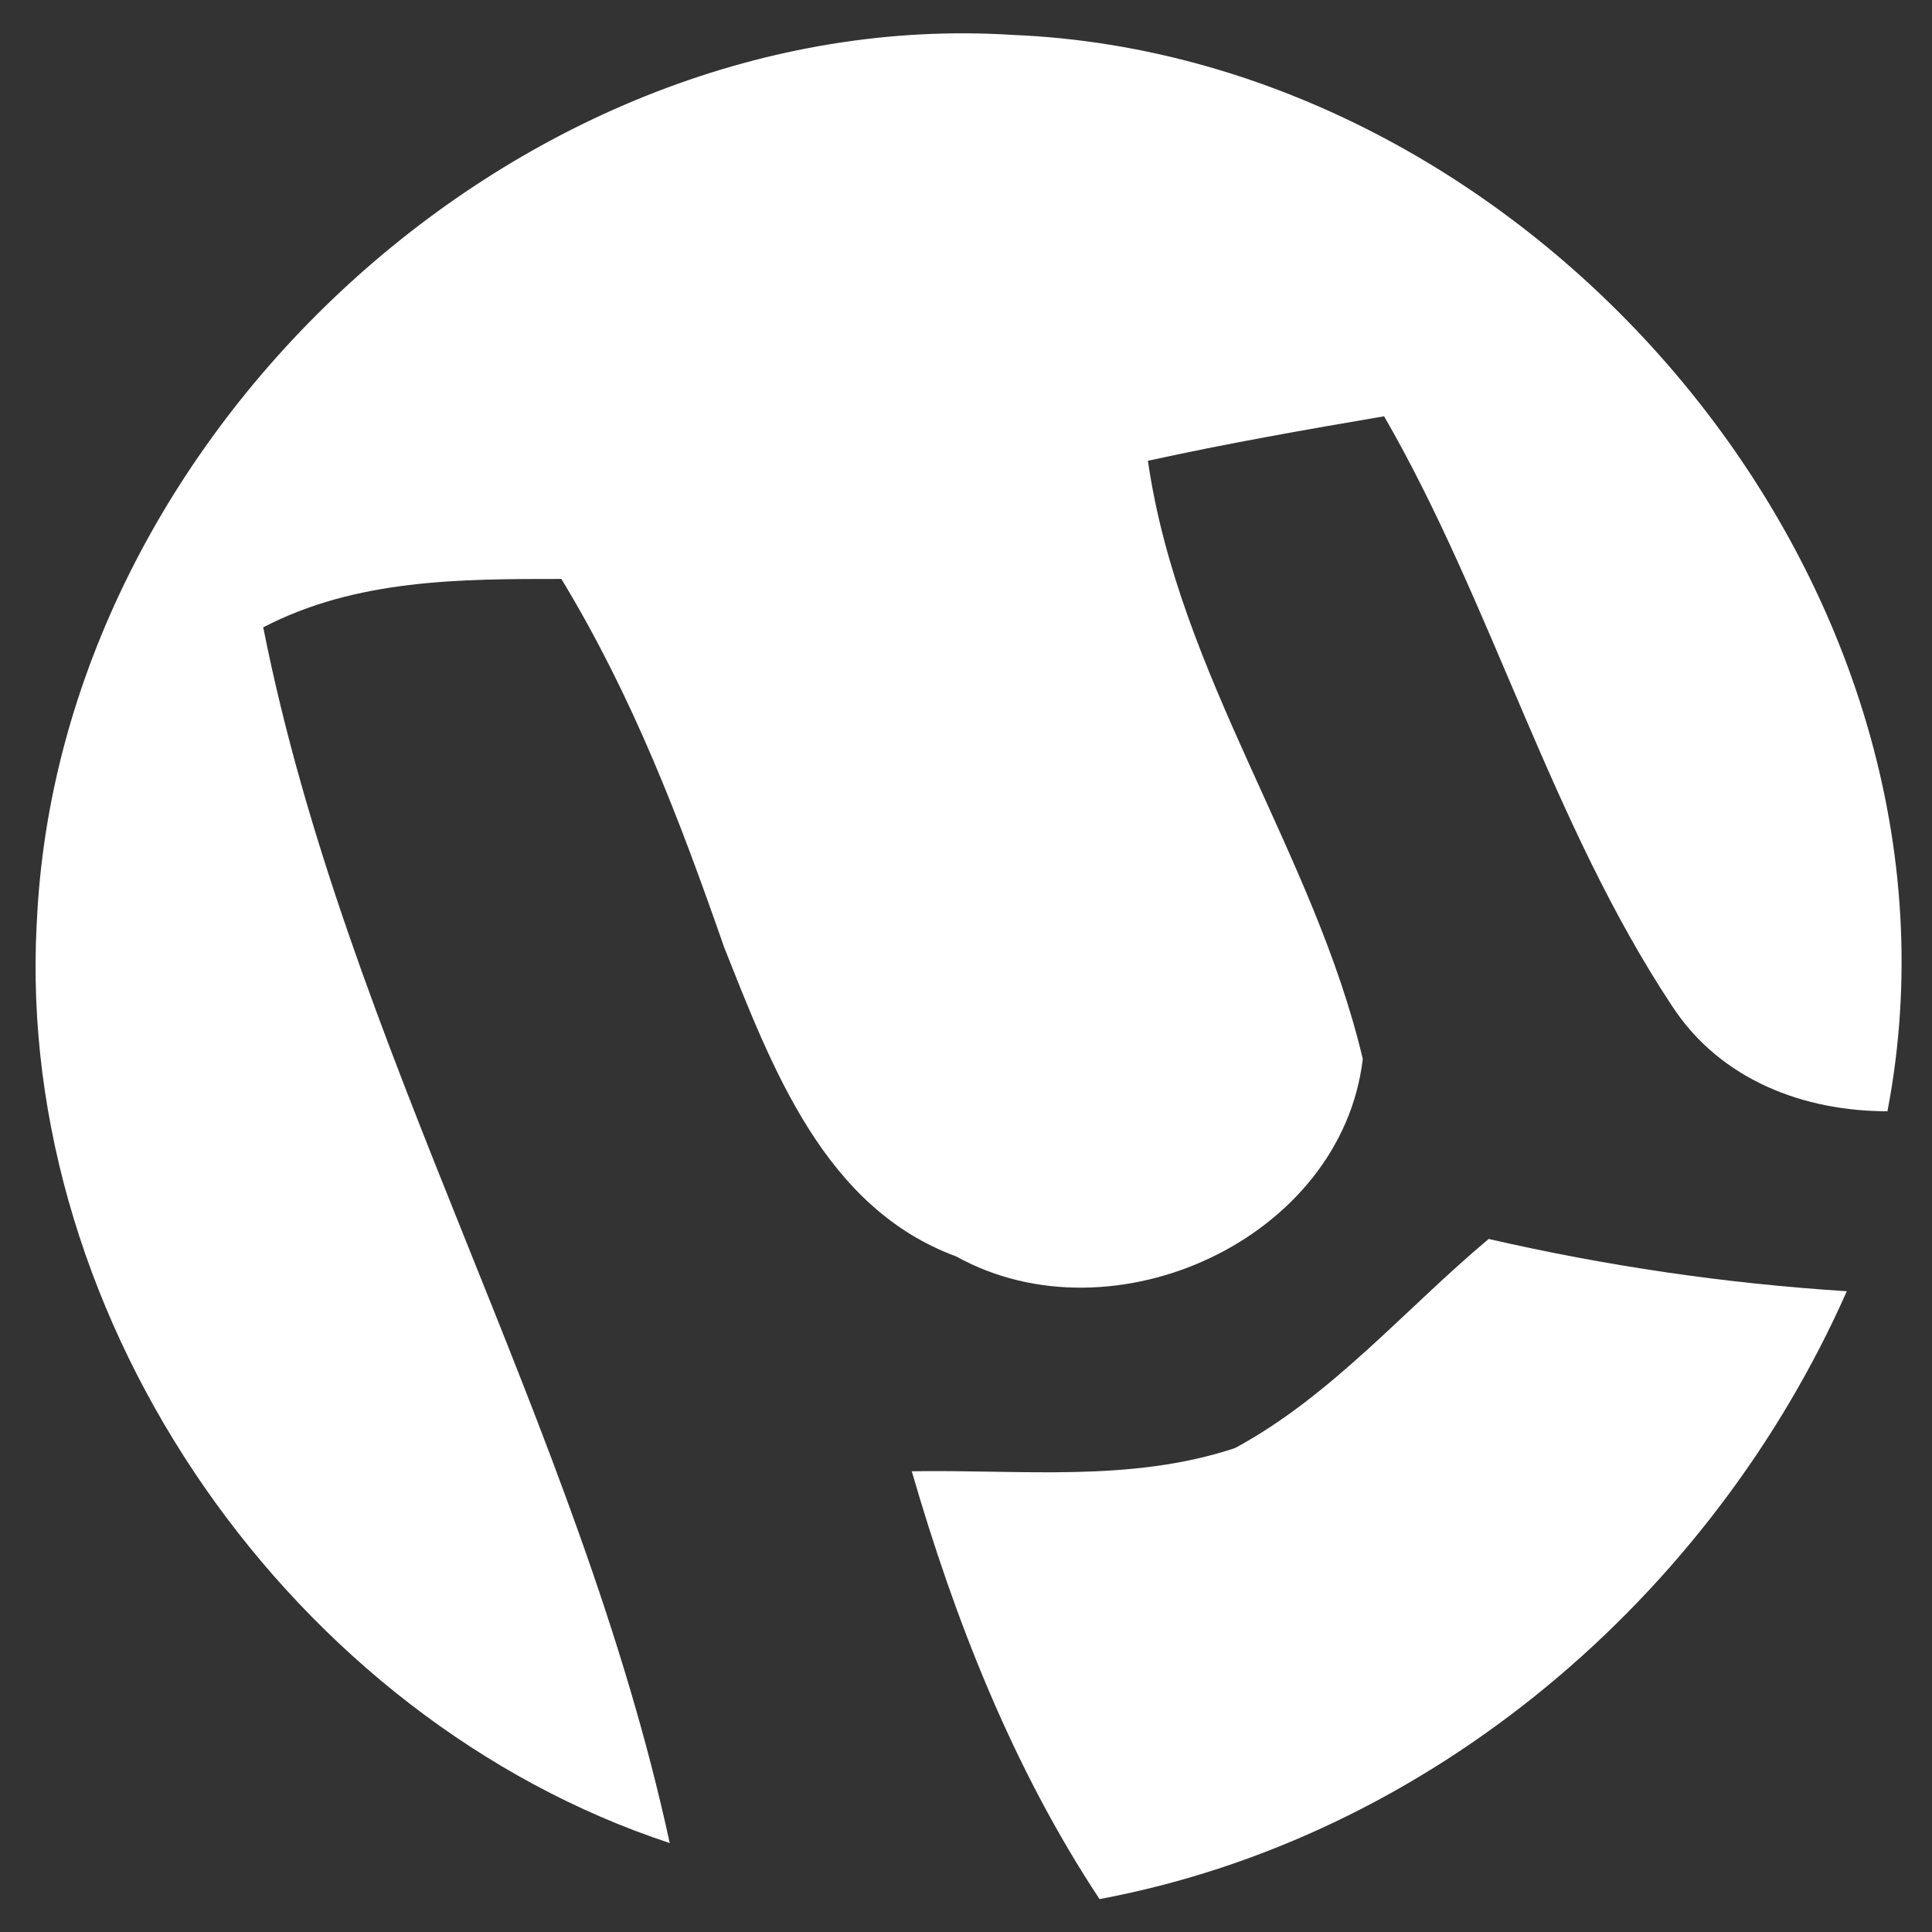 <svg version="1.1" xmlns="http://www.w3.org/2000/svg" width="32" height="32" viewBox="0 0 32 32">
<rect x="0" y="0" width="32" height="32" fill="#333333" stroke="none"/>
<title>torrent</title>
<path fill="#fff" d="M0.609 15.295c0.353-8.112 8.048-15.23 16.16-14.717 8.689 0.353 16.16 9.138 14.493 17.828-1.379 0-2.758-0.513-3.559-1.731-2.020-3.046-2.982-6.669-4.778-9.78-1.315 0.224-2.597 0.449-3.912 0.737 0.513 3.559 2.758 6.509 3.559 9.908-0.353 2.982-4.136 4.713-6.733 3.271-2.18-0.802-3.046-3.11-3.848-5.13-0.737-2.116-1.507-4.136-2.693-6.092-1.667 0-3.399 0-4.938 0.802 1.379 6.958 5.226 13.178 6.733 20.136-6.22-2.052-10.838-8.593-10.485-15.23z"></path>
<path fill="#fff" d="M20.457 23.984c1.603-0.866 2.822-2.309 4.2-3.463 1.956 0.449 3.912 0.737 5.932 0.866-2.244 5.066-6.894 9.042-12.377 10.068-1.443-2.18-2.405-4.649-3.11-7.086 1.796-0.032 3.623 0.192 5.355-0.385z"></path>
</svg>
